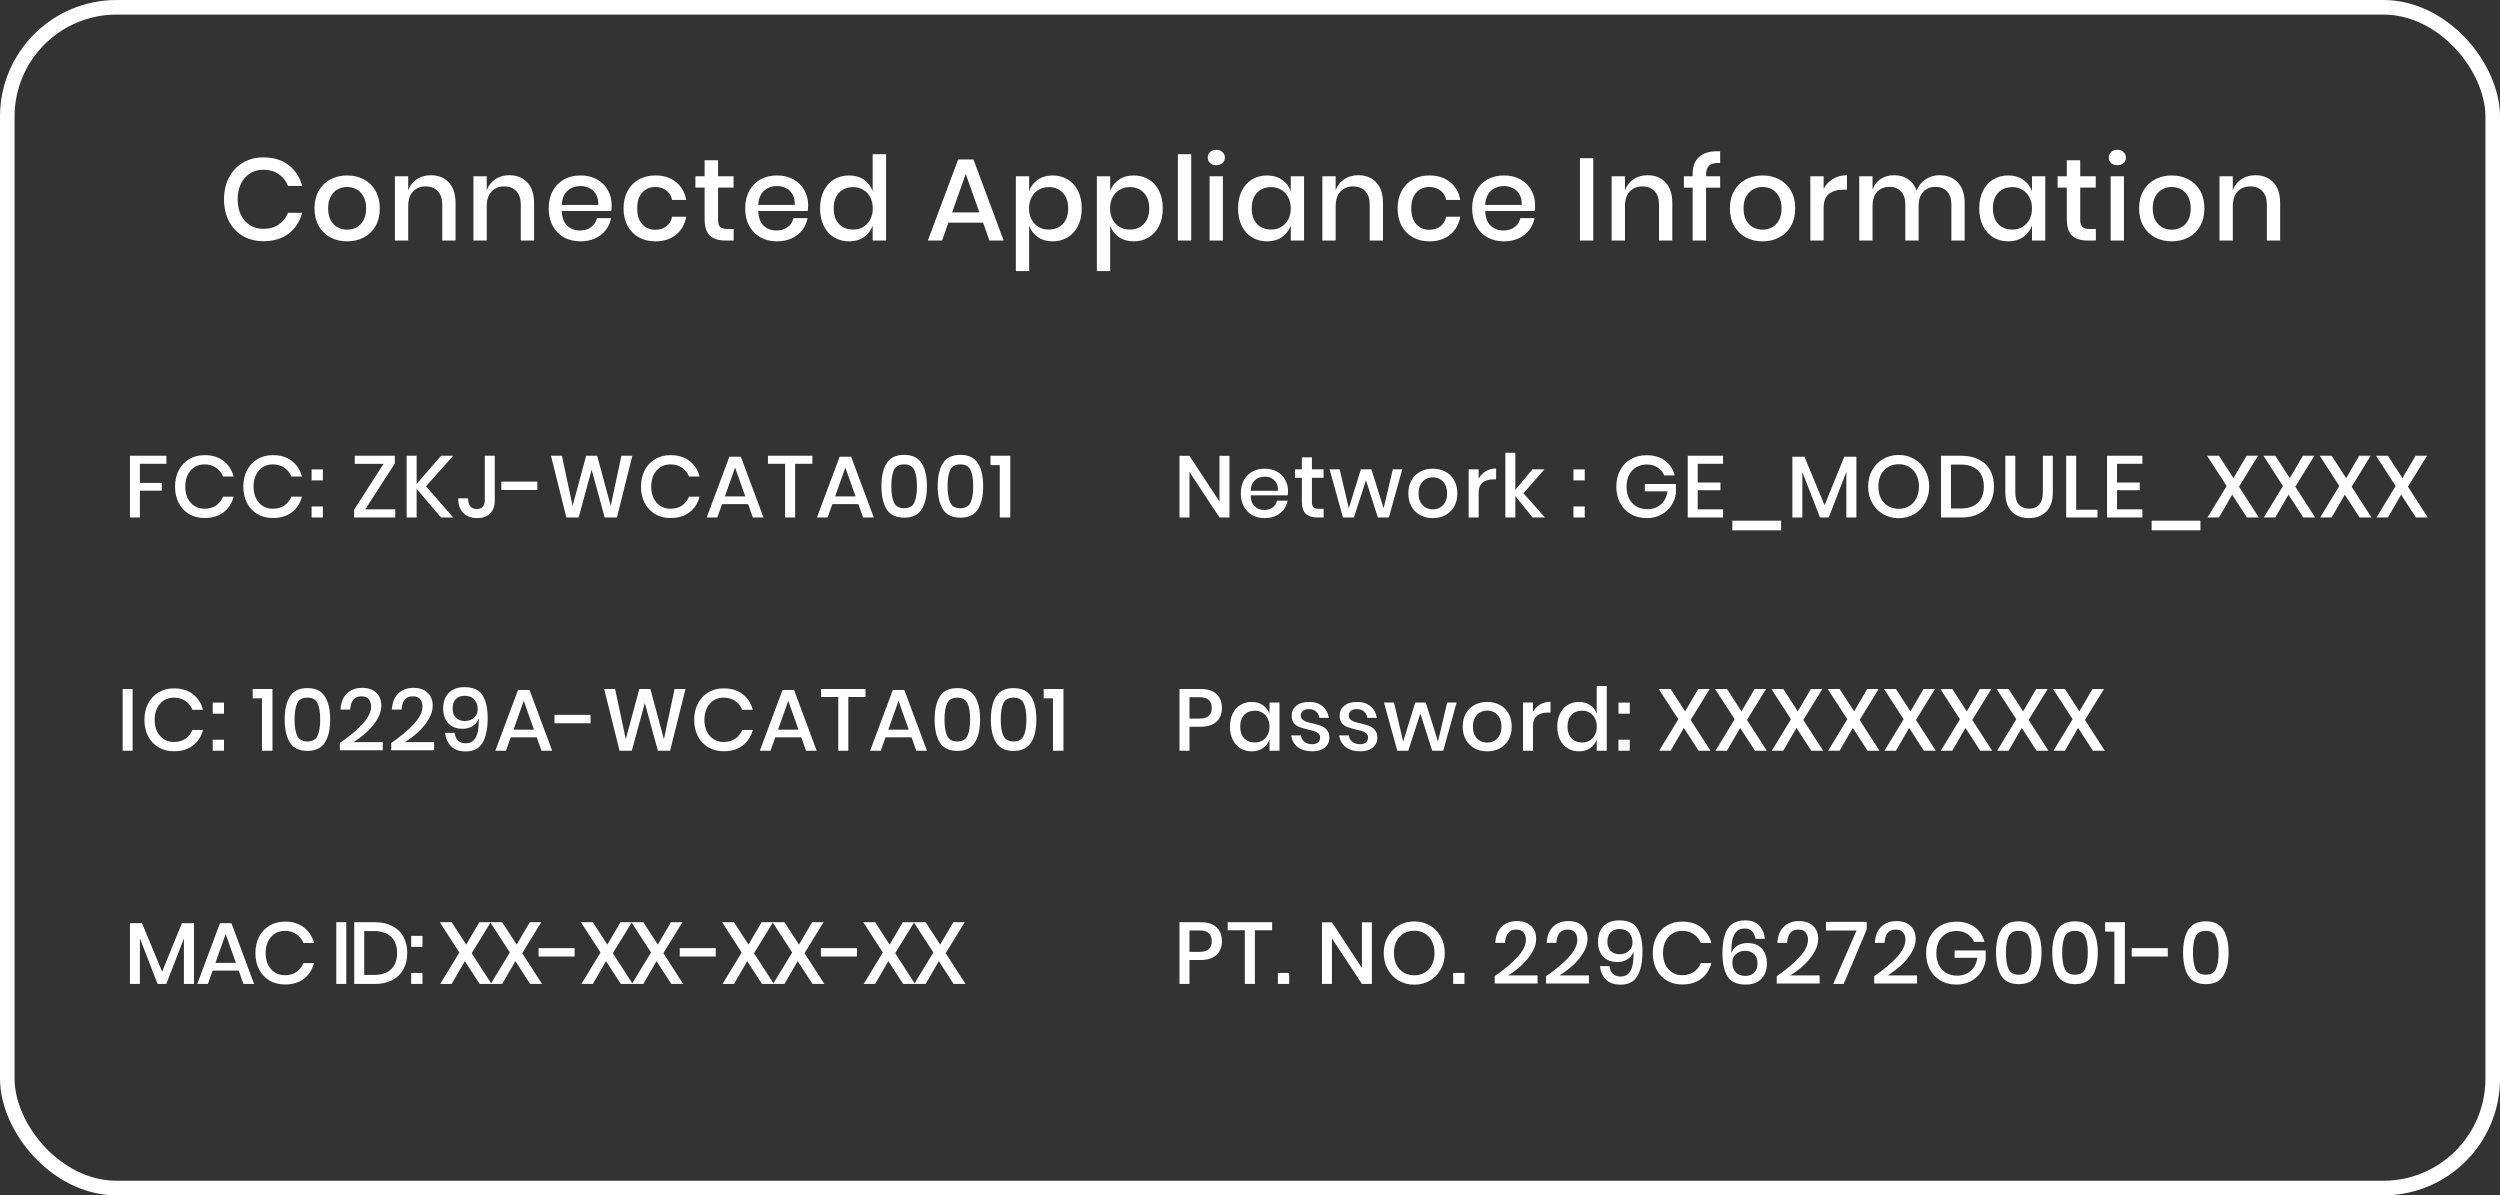 <svg width="343" height="164" viewBox="0 0 343 164" fill="none" xmlns="http://www.w3.org/2000/svg">
    <rect x="0" y="0" width="343" height="164" fill="#333333" stroke="none"/>
    <rect x="1" y="1" width="341" height="162" rx="15" stroke="white" stroke-width="2"/>
    <path d="M36.144 21.592C37.531 21.592 38.683 21.944 39.6 22.648C40.517 23.352 41.136 24.307 41.456 25.512H39.52C39.253 24.829 38.827 24.291 38.24 23.896C37.664 23.491 36.955 23.288 36.112 23.288C35.44 23.288 34.837 23.453 34.304 23.784C33.781 24.115 33.365 24.589 33.056 25.208C32.757 25.816 32.608 26.531 32.608 27.352C32.608 28.163 32.757 28.877 33.056 29.496C33.365 30.104 33.781 30.573 34.304 30.904C34.837 31.235 35.44 31.4 36.112 31.4C36.955 31.4 37.664 31.203 38.24 30.808C38.827 30.403 39.253 29.864 39.52 29.192H41.456C41.136 30.397 40.517 31.352 39.6 32.056C38.683 32.749 37.531 33.096 36.144 33.096C35.077 33.096 34.133 32.856 33.312 32.376C32.491 31.885 31.856 31.208 31.408 30.344C30.96 29.469 30.736 28.472 30.736 27.352C30.736 26.232 30.96 25.24 31.408 24.376C31.856 23.501 32.491 22.819 33.312 22.328C34.133 21.837 35.077 21.592 36.144 21.592ZM47.628 24.072C48.481 24.072 49.249 24.253 49.932 24.616C50.614 24.979 51.148 25.501 51.532 26.184C51.916 26.867 52.108 27.667 52.108 28.584C52.108 29.512 51.916 30.317 51.532 31C51.148 31.683 50.614 32.205 49.932 32.568C49.249 32.931 48.481 33.112 47.628 33.112C46.775 33.112 46.007 32.931 45.324 32.568C44.652 32.205 44.118 31.683 43.724 31C43.34 30.307 43.148 29.501 43.148 28.584C43.148 27.667 43.34 26.867 43.724 26.184C44.118 25.501 44.652 24.979 45.324 24.616C46.007 24.253 46.775 24.072 47.628 24.072ZM47.628 25.656C47.158 25.656 46.727 25.763 46.332 25.976C45.937 26.189 45.617 26.52 45.372 26.968C45.137 27.405 45.02 27.944 45.02 28.584C45.02 29.235 45.137 29.779 45.372 30.216C45.617 30.653 45.937 30.979 46.332 31.192C46.727 31.405 47.158 31.512 47.628 31.512C48.097 31.512 48.529 31.405 48.924 31.192C49.319 30.979 49.633 30.653 49.868 30.216C50.113 29.779 50.236 29.235 50.236 28.584C50.236 27.944 50.113 27.405 49.868 26.968C49.633 26.52 49.319 26.189 48.924 25.976C48.529 25.763 48.097 25.656 47.628 25.656ZM59.109 24.04C60.133 24.04 60.955 24.371 61.574 25.032C62.192 25.693 62.502 26.637 62.502 27.864V33H60.678V28.056C60.678 27.267 60.475 26.659 60.069 26.232C59.664 25.795 59.109 25.576 58.406 25.576C57.68 25.576 57.099 25.811 56.661 26.28C56.224 26.739 56.005 27.416 56.005 28.312V33H54.181V24.184H56.005V26.12C56.24 25.459 56.635 24.947 57.19 24.584C57.744 24.221 58.384 24.04 59.109 24.04ZM69.883 24.04C70.907 24.04 71.728 24.371 72.347 25.032C72.965 25.693 73.275 26.637 73.275 27.864V33H71.451V28.056C71.451 27.267 71.248 26.659 70.843 26.232C70.437 25.795 69.883 25.576 69.179 25.576C68.453 25.576 67.872 25.811 67.435 26.28C66.997 26.739 66.779 27.416 66.779 28.312V33H64.955V24.184H66.779V26.12C67.013 25.459 67.408 24.947 67.963 24.584C68.517 24.221 69.157 24.04 69.883 24.04ZM83.92 28.168C83.92 28.467 83.898 28.728 83.856 28.952H77.072C77.104 29.859 77.354 30.531 77.824 30.968C78.293 31.405 78.874 31.624 79.568 31.624C80.176 31.624 80.688 31.469 81.104 31.16C81.53 30.851 81.792 30.44 81.888 29.928H83.84C83.722 30.547 83.477 31.096 83.104 31.576C82.73 32.056 82.245 32.435 81.648 32.712C81.05 32.979 80.384 33.112 79.648 33.112C78.794 33.112 78.037 32.931 77.376 32.568C76.725 32.205 76.213 31.683 75.84 31C75.466 30.317 75.28 29.512 75.28 28.584C75.28 27.667 75.466 26.867 75.84 26.184C76.213 25.501 76.725 24.979 77.376 24.616C78.037 24.253 78.794 24.072 79.648 24.072C80.512 24.072 81.264 24.253 81.904 24.616C82.554 24.968 83.05 25.459 83.392 26.088C83.744 26.707 83.92 27.4 83.92 28.168ZM82.08 28.12C82.101 27.544 82 27.064 81.776 26.68C81.562 26.285 81.264 25.997 80.88 25.816C80.506 25.624 80.096 25.528 79.648 25.528C78.933 25.528 78.336 25.747 77.856 26.184C77.376 26.621 77.114 27.267 77.072 28.12H82.08ZM89.921 24.072C91.062 24.072 92.006 24.376 92.753 24.984C93.499 25.581 93.963 26.397 94.145 27.432H92.209C92.102 26.877 91.841 26.445 91.425 26.136C91.019 25.816 90.507 25.656 89.889 25.656C89.185 25.656 88.598 25.907 88.129 26.408C87.659 26.899 87.425 27.624 87.425 28.584C87.425 29.544 87.659 30.275 88.129 30.776C88.598 31.277 89.185 31.528 89.889 31.528C90.507 31.528 91.019 31.368 91.425 31.048C91.841 30.728 92.102 30.291 92.209 29.736H94.145C93.963 30.771 93.499 31.592 92.753 32.2C92.006 32.808 91.062 33.112 89.921 33.112C89.067 33.112 88.31 32.931 87.649 32.568C86.998 32.205 86.486 31.683 86.113 31C85.74 30.317 85.553 29.512 85.553 28.584C85.553 27.667 85.74 26.867 86.113 26.184C86.486 25.501 86.998 24.979 87.649 24.616C88.31 24.253 89.067 24.072 89.921 24.072ZM100.659 31.416V33H99.539C98.6 33 97.886 32.776 97.395 32.328C96.915 31.869 96.675 31.112 96.675 30.056V25.736H95.411V24.184H96.675V21.992H98.515V24.184H100.643V25.736H98.515V30.088C98.515 30.589 98.606 30.936 98.787 31.128C98.979 31.32 99.31 31.416 99.779 31.416H100.659ZM110.88 28.168C110.88 28.467 110.858 28.728 110.816 28.952H104.032C104.064 29.859 104.314 30.531 104.784 30.968C105.253 31.405 105.834 31.624 106.528 31.624C107.136 31.624 107.648 31.469 108.064 31.16C108.49 30.851 108.752 30.44 108.848 29.928H110.8C110.682 30.547 110.437 31.096 110.064 31.576C109.69 32.056 109.205 32.435 108.608 32.712C108.01 32.979 107.344 33.112 106.608 33.112C105.754 33.112 104.997 32.931 104.336 32.568C103.685 32.205 103.173 31.683 102.8 31C102.426 30.317 102.24 29.512 102.24 28.584C102.24 27.667 102.426 26.867 102.8 26.184C103.173 25.501 103.685 24.979 104.336 24.616C104.997 24.253 105.754 24.072 106.608 24.072C107.472 24.072 108.224 24.253 108.864 24.616C109.514 24.968 110.01 25.459 110.352 26.088C110.704 26.707 110.88 27.4 110.88 28.168ZM109.04 28.12C109.061 27.544 108.96 27.064 108.736 26.68C108.522 26.285 108.224 25.997 107.84 25.816C107.466 25.624 107.056 25.528 106.608 25.528C105.893 25.528 105.296 25.747 104.816 26.184C104.336 26.621 104.074 27.267 104.032 28.12H109.04ZM116.497 24.072C117.297 24.072 117.98 24.269 118.545 24.664C119.11 25.059 119.505 25.581 119.729 26.232V21.16H121.569V33H119.729V30.952C119.505 31.603 119.11 32.125 118.545 32.52C117.98 32.915 117.297 33.112 116.497 33.112C115.729 33.112 115.041 32.931 114.433 32.568C113.836 32.205 113.366 31.683 113.025 31C112.684 30.317 112.513 29.512 112.513 28.584C112.513 27.667 112.684 26.867 113.025 26.184C113.366 25.501 113.836 24.979 114.433 24.616C115.041 24.253 115.729 24.072 116.497 24.072ZM117.057 25.672C116.246 25.672 115.596 25.933 115.105 26.456C114.625 26.968 114.385 27.677 114.385 28.584C114.385 29.491 114.625 30.205 115.105 30.728C115.596 31.24 116.246 31.496 117.057 31.496C117.569 31.496 118.028 31.379 118.433 31.144C118.838 30.899 119.158 30.557 119.393 30.12C119.628 29.683 119.745 29.171 119.745 28.584C119.745 28.008 119.628 27.501 119.393 27.064C119.158 26.616 118.838 26.275 118.433 26.04C118.028 25.795 117.569 25.672 117.057 25.672ZM134.884 30.552H130.116L129.252 33H127.3L131.46 21.88H133.556L137.7 33H135.748L134.884 30.552ZM134.372 29.144L132.5 23.864L130.628 29.144H134.372ZM144.43 24.072C145.198 24.072 145.881 24.253 146.478 24.616C147.086 24.979 147.561 25.501 147.902 26.184C148.243 26.867 148.414 27.667 148.414 28.584C148.414 29.512 148.243 30.317 147.902 31C147.561 31.683 147.086 32.205 146.478 32.568C145.881 32.931 145.198 33.112 144.43 33.112C143.63 33.112 142.947 32.915 142.382 32.52C141.817 32.125 141.422 31.603 141.198 30.952V37.192H139.374V24.184H141.198V26.232C141.422 25.581 141.817 25.059 142.382 24.664C142.947 24.269 143.63 24.072 144.43 24.072ZM143.87 25.672C143.358 25.672 142.899 25.795 142.494 26.04C142.089 26.275 141.769 26.616 141.534 27.064C141.299 27.501 141.182 28.008 141.182 28.584C141.182 29.171 141.299 29.683 141.534 30.12C141.769 30.557 142.089 30.899 142.494 31.144C142.899 31.379 143.358 31.496 143.87 31.496C144.681 31.496 145.331 31.24 145.822 30.728C146.313 30.205 146.558 29.491 146.558 28.584C146.558 27.688 146.313 26.979 145.822 26.456C145.331 25.933 144.681 25.672 143.87 25.672ZM155.547 24.072C156.315 24.072 156.998 24.253 157.595 24.616C158.203 24.979 158.678 25.501 159.019 26.184C159.36 26.867 159.531 27.667 159.531 28.584C159.531 29.512 159.36 30.317 159.019 31C158.678 31.683 158.203 32.205 157.595 32.568C156.998 32.931 156.315 33.112 155.547 33.112C154.747 33.112 154.064 32.915 153.499 32.52C152.934 32.125 152.539 31.603 152.315 30.952V37.192H150.491V24.184H152.315V26.232C152.539 25.581 152.934 25.059 153.499 24.664C154.064 24.269 154.747 24.072 155.547 24.072ZM154.987 25.672C154.475 25.672 154.016 25.795 153.611 26.04C153.206 26.275 152.886 26.616 152.651 27.064C152.416 27.501 152.299 28.008 152.299 28.584C152.299 29.171 152.416 29.683 152.651 30.12C152.886 30.557 153.206 30.899 153.611 31.144C154.016 31.379 154.475 31.496 154.987 31.496C155.798 31.496 156.448 31.24 156.939 30.728C157.43 30.205 157.675 29.491 157.675 28.584C157.675 27.688 157.43 26.979 156.939 26.456C156.448 25.933 155.798 25.672 154.987 25.672ZM163.432 21.16V33H161.608V21.16H163.432ZM165.703 21.624C165.703 21.315 165.81 21.059 166.023 20.856C166.236 20.653 166.519 20.552 166.871 20.552C167.223 20.552 167.506 20.653 167.719 20.856C167.943 21.059 168.055 21.315 168.055 21.624C168.055 21.933 167.943 22.184 167.719 22.376C167.506 22.568 167.223 22.664 166.871 22.664C166.519 22.664 166.236 22.568 166.023 22.376C165.81 22.184 165.703 21.933 165.703 21.624ZM167.783 24.184V33H165.959V24.184H167.783ZM173.846 24.072C174.646 24.072 175.329 24.269 175.894 24.664C176.46 25.059 176.86 25.581 177.094 26.232V24.184H178.918V33H177.094V30.952C176.86 31.603 176.46 32.125 175.894 32.52C175.329 32.915 174.646 33.112 173.846 33.112C173.078 33.112 172.39 32.931 171.782 32.568C171.185 32.205 170.716 31.683 170.374 31C170.033 30.317 169.862 29.512 169.862 28.584C169.862 27.667 170.033 26.867 170.374 26.184C170.716 25.501 171.185 24.979 171.782 24.616C172.39 24.253 173.078 24.072 173.846 24.072ZM174.406 25.672C173.596 25.672 172.945 25.933 172.454 26.456C171.974 26.968 171.734 27.677 171.734 28.584C171.734 29.491 171.974 30.205 172.454 30.728C172.945 31.24 173.596 31.496 174.406 31.496C174.918 31.496 175.377 31.379 175.782 31.144C176.188 30.899 176.508 30.557 176.742 30.12C176.977 29.683 177.094 29.171 177.094 28.584C177.094 28.008 176.977 27.501 176.742 27.064C176.508 26.616 176.188 26.275 175.782 26.04C175.377 25.795 174.918 25.672 174.406 25.672ZM186.355 24.04C187.379 24.04 188.2 24.371 188.819 25.032C189.438 25.693 189.747 26.637 189.747 27.864V33H187.923V28.056C187.923 27.267 187.72 26.659 187.315 26.232C186.91 25.795 186.355 25.576 185.651 25.576C184.926 25.576 184.344 25.811 183.907 26.28C183.47 26.739 183.251 27.416 183.251 28.312V33H181.427V24.184H183.251V26.12C183.486 25.459 183.88 24.947 184.435 24.584C184.99 24.221 185.63 24.04 186.355 24.04ZM196.12 24.072C197.262 24.072 198.206 24.376 198.952 24.984C199.699 25.581 200.163 26.397 200.344 27.432H198.408C198.302 26.877 198.04 26.445 197.624 26.136C197.219 25.816 196.707 25.656 196.088 25.656C195.384 25.656 194.798 25.907 194.328 26.408C193.859 26.899 193.624 27.624 193.624 28.584C193.624 29.544 193.859 30.275 194.328 30.776C194.798 31.277 195.384 31.528 196.088 31.528C196.707 31.528 197.219 31.368 197.624 31.048C198.04 30.728 198.302 30.291 198.408 29.736H200.344C200.163 30.771 199.699 31.592 198.952 32.2C198.206 32.808 197.262 33.112 196.12 33.112C195.267 33.112 194.51 32.931 193.848 32.568C193.198 32.205 192.686 31.683 192.312 31C191.939 30.317 191.752 29.512 191.752 28.584C191.752 27.667 191.939 26.867 192.312 26.184C192.686 25.501 193.198 24.979 193.848 24.616C194.51 24.253 195.267 24.072 196.12 24.072ZM210.618 28.168C210.618 28.467 210.597 28.728 210.554 28.952H203.77C203.802 29.859 204.053 30.531 204.522 30.968C204.992 31.405 205.573 31.624 206.266 31.624C206.874 31.624 207.386 31.469 207.802 31.16C208.229 30.851 208.49 30.44 208.586 29.928H210.538C210.421 30.547 210.176 31.096 209.802 31.576C209.429 32.056 208.944 32.435 208.346 32.712C207.749 32.979 207.082 33.112 206.346 33.112C205.493 33.112 204.736 32.931 204.074 32.568C203.424 32.205 202.912 31.683 202.538 31C202.165 30.317 201.978 29.512 201.978 28.584C201.978 27.667 202.165 26.867 202.538 26.184C202.912 25.501 203.424 24.979 204.074 24.616C204.736 24.253 205.493 24.072 206.346 24.072C207.21 24.072 207.962 24.253 208.602 24.616C209.253 24.968 209.749 25.459 210.09 26.088C210.442 26.707 210.618 27.4 210.618 28.168ZM208.778 28.12C208.8 27.544 208.698 27.064 208.474 26.68C208.261 26.285 207.962 25.997 207.578 25.816C207.205 25.624 206.794 25.528 206.346 25.528C205.632 25.528 205.034 25.747 204.554 26.184C204.074 26.621 203.813 27.267 203.77 28.12H208.778ZM218.594 21.704V33H216.77V21.704H218.594ZM226.049 24.04C227.073 24.04 227.894 24.371 228.513 25.032C229.132 25.693 229.441 26.637 229.441 27.864V33H227.617V28.056C227.617 27.267 227.414 26.659 227.009 26.232C226.604 25.795 226.049 25.576 225.345 25.576C224.62 25.576 224.038 25.811 223.601 26.28C223.164 26.739 222.945 27.416 222.945 28.312V33H221.121V24.184H222.945V26.12C223.18 25.459 223.574 24.947 224.129 24.584C224.684 24.221 225.324 24.04 226.049 24.04ZM236.006 22.36C235.291 22.328 234.79 22.445 234.502 22.712C234.214 22.968 234.07 23.411 234.07 24.04V24.184H236.006V25.752H234.07V33H232.23V25.752H231.03V24.184H232.23V23.896C232.23 22.819 232.545 22.013 233.174 21.48C233.803 20.936 234.747 20.696 236.006 20.76V22.36ZM241.824 24.072C242.677 24.072 243.445 24.253 244.128 24.616C244.811 24.979 245.344 25.501 245.728 26.184C246.112 26.867 246.304 27.667 246.304 28.584C246.304 29.512 246.112 30.317 245.728 31C245.344 31.683 244.811 32.205 244.128 32.568C243.445 32.931 242.677 33.112 241.824 33.112C240.971 33.112 240.203 32.931 239.52 32.568C238.848 32.205 238.315 31.683 237.92 31C237.536 30.307 237.344 29.501 237.344 28.584C237.344 27.667 237.536 26.867 237.92 26.184C238.315 25.501 238.848 24.979 239.52 24.616C240.203 24.253 240.971 24.072 241.824 24.072ZM241.824 25.656C241.355 25.656 240.923 25.763 240.528 25.976C240.133 26.189 239.813 26.52 239.568 26.968C239.333 27.405 239.216 27.944 239.216 28.584C239.216 29.235 239.333 29.779 239.568 30.216C239.813 30.653 240.133 30.979 240.528 31.192C240.923 31.405 241.355 31.512 241.824 31.512C242.293 31.512 242.725 31.405 243.12 31.192C243.515 30.979 243.829 30.653 244.064 30.216C244.309 29.779 244.432 29.235 244.432 28.584C244.432 27.944 244.309 27.405 244.064 26.968C243.829 26.52 243.515 26.189 243.12 25.976C242.725 25.763 242.293 25.656 241.824 25.656ZM250.202 25.912C250.5 25.336 250.927 24.883 251.482 24.552C252.036 24.211 252.676 24.04 253.402 24.04V26.024H252.858C252.058 26.024 251.412 26.221 250.922 26.616C250.442 27 250.202 27.64 250.202 28.536V33H248.378V24.184H250.202V25.912ZM266.112 24.04C267.158 24.04 267.99 24.371 268.608 25.032C269.238 25.693 269.552 26.637 269.552 27.864V33H267.728V28.056C267.728 27.288 267.536 26.696 267.152 26.28C266.768 25.853 266.24 25.64 265.568 25.64C264.854 25.64 264.283 25.869 263.856 26.328C263.44 26.776 263.232 27.437 263.232 28.312V33H261.408V28.056C261.408 27.288 261.216 26.696 260.832 26.28C260.448 25.853 259.92 25.64 259.248 25.64C258.534 25.64 257.963 25.869 257.536 26.328C257.12 26.776 256.912 27.437 256.912 28.312V33H255.088V24.184H256.912V26.024C257.136 25.384 257.51 24.893 258.032 24.552C258.555 24.211 259.168 24.04 259.872 24.04C260.608 24.04 261.243 24.221 261.776 24.584C262.32 24.947 262.715 25.469 262.96 26.152C263.216 25.491 263.627 24.973 264.192 24.6C264.758 24.227 265.398 24.04 266.112 24.04ZM275.538 24.072C276.338 24.072 277.021 24.269 277.586 24.664C278.151 25.059 278.551 25.581 278.786 26.232V24.184H280.61V33H278.786V30.952C278.551 31.603 278.151 32.125 277.586 32.52C277.021 32.915 276.338 33.112 275.538 33.112C274.77 33.112 274.082 32.931 273.474 32.568C272.877 32.205 272.407 31.683 272.066 31C271.725 30.317 271.554 29.512 271.554 28.584C271.554 27.667 271.725 26.867 272.066 26.184C272.407 25.501 272.877 24.979 273.474 24.616C274.082 24.253 274.77 24.072 275.538 24.072ZM276.098 25.672C275.287 25.672 274.637 25.933 274.146 26.456C273.666 26.968 273.426 27.677 273.426 28.584C273.426 29.491 273.666 30.205 274.146 30.728C274.637 31.24 275.287 31.496 276.098 31.496C276.61 31.496 277.069 31.379 277.474 31.144C277.879 30.899 278.199 30.557 278.434 30.12C278.669 29.683 278.786 29.171 278.786 28.584C278.786 28.008 278.669 27.501 278.434 27.064C278.199 26.616 277.879 26.275 277.474 26.04C277.069 25.795 276.61 25.672 276.098 25.672ZM287.551 31.416V33H286.431C285.492 33 284.778 32.776 284.287 32.328C283.807 31.869 283.567 31.112 283.567 30.056V25.736H282.303V24.184H283.567V21.992H285.407V24.184H287.535V25.736H285.407V30.088C285.407 30.589 285.498 30.936 285.679 31.128C285.871 31.32 286.202 31.416 286.671 31.416H287.551ZM289.324 21.624C289.324 21.315 289.43 21.059 289.644 20.856C289.857 20.653 290.14 20.552 290.492 20.552C290.844 20.552 291.126 20.653 291.34 20.856C291.564 21.059 291.676 21.315 291.676 21.624C291.676 21.933 291.564 22.184 291.34 22.376C291.126 22.568 290.844 22.664 290.492 22.664C290.14 22.664 289.857 22.568 289.644 22.376C289.43 22.184 289.324 21.933 289.324 21.624ZM291.404 24.184V33H289.58V24.184H291.404ZM297.963 24.072C298.816 24.072 299.584 24.253 300.267 24.616C300.95 24.979 301.483 25.501 301.867 26.184C302.251 26.867 302.443 27.667 302.443 28.584C302.443 29.512 302.251 30.317 301.867 31C301.483 31.683 300.95 32.205 300.267 32.568C299.584 32.931 298.816 33.112 297.963 33.112C297.11 33.112 296.342 32.931 295.659 32.568C294.987 32.205 294.454 31.683 294.059 31C293.675 30.307 293.483 29.501 293.483 28.584C293.483 27.667 293.675 26.867 294.059 26.184C294.454 25.501 294.987 24.979 295.659 24.616C296.342 24.253 297.11 24.072 297.963 24.072ZM297.963 25.656C297.494 25.656 297.062 25.763 296.667 25.976C296.272 26.189 295.952 26.52 295.707 26.968C295.472 27.405 295.355 27.944 295.355 28.584C295.355 29.235 295.472 29.779 295.707 30.216C295.952 30.653 296.272 30.979 296.667 31.192C297.062 31.405 297.494 31.512 297.963 31.512C298.432 31.512 298.864 31.405 299.259 31.192C299.654 30.979 299.968 30.653 300.203 30.216C300.448 29.779 300.571 29.235 300.571 28.584C300.571 27.944 300.448 27.405 300.203 26.968C299.968 26.52 299.654 26.189 299.259 25.976C298.864 25.763 298.432 25.656 297.963 25.656ZM309.445 24.04C310.469 24.04 311.29 24.371 311.909 25.032C312.527 25.693 312.837 26.637 312.837 27.864V33H311.013V28.056C311.013 27.267 310.81 26.659 310.405 26.232C309.999 25.795 309.445 25.576 308.741 25.576C308.015 25.576 307.434 25.811 306.997 26.28C306.559 26.739 306.341 27.416 306.341 28.312V33H304.517V24.184H306.341V26.12C306.575 25.459 306.97 24.947 307.525 24.584C308.079 24.221 308.719 24.04 309.445 24.04Z" fill="white"/>
    <path d="M163.196 99.712V103H161.828V94.528H164.708C165.684 94.528 166.416 94.76 166.904 95.224C167.4 95.688 167.648 96.324 167.648 97.132C167.648 97.932 167.396 98.564 166.892 99.028C166.388 99.484 165.66 99.712 164.708 99.712H163.196ZM164.564 98.596C165.692 98.596 166.256 98.108 166.256 97.132C166.256 96.652 166.12 96.288 165.848 96.04C165.584 95.784 165.156 95.656 164.564 95.656H163.196V98.596H164.564ZM171.74 96.304C172.34 96.304 172.852 96.452 173.276 96.748C173.7 97.044 174 97.436 174.176 97.924V96.388H175.544V103H174.176V101.464C174 101.952 173.7 102.344 173.276 102.64C172.852 102.936 172.34 103.084 171.74 103.084C171.164 103.084 170.648 102.948 170.192 102.676C169.744 102.404 169.392 102.012 169.136 101.5C168.88 100.988 168.752 100.384 168.752 99.688C168.752 99 168.88 98.4 169.136 97.888C169.392 97.376 169.744 96.984 170.192 96.712C170.648 96.44 171.164 96.304 171.74 96.304ZM172.16 97.504C171.552 97.504 171.064 97.7 170.696 98.092C170.336 98.476 170.156 99.008 170.156 99.688C170.156 100.368 170.336 100.904 170.696 101.296C171.064 101.68 171.552 101.872 172.16 101.872C172.544 101.872 172.888 101.784 173.192 101.608C173.496 101.424 173.736 101.168 173.912 100.84C174.088 100.512 174.176 100.128 174.176 99.688C174.176 99.256 174.088 98.876 173.912 98.548C173.736 98.212 173.496 97.956 173.192 97.78C172.888 97.596 172.544 97.504 172.16 97.504ZM179.597 96.304C180.373 96.304 180.993 96.504 181.457 96.904C181.929 97.296 182.217 97.824 182.321 98.488H181.025C180.969 98.128 180.813 97.84 180.557 97.624C180.309 97.4 179.977 97.288 179.561 97.288C179.217 97.288 178.949 97.372 178.757 97.54C178.573 97.7 178.481 97.92 178.481 98.2C178.481 98.408 178.549 98.576 178.685 98.704C178.821 98.832 178.989 98.932 179.189 99.004C179.397 99.076 179.689 99.156 180.065 99.244C180.561 99.356 180.961 99.472 181.265 99.592C181.577 99.712 181.841 99.904 182.057 100.168C182.281 100.424 182.393 100.776 182.393 101.224C182.393 101.776 182.181 102.224 181.757 102.568C181.341 102.912 180.777 103.084 180.065 103.084C179.241 103.084 178.573 102.892 178.061 102.508C177.557 102.124 177.253 101.588 177.149 100.9H178.481C178.521 101.26 178.681 101.552 178.961 101.776C179.241 102 179.609 102.112 180.065 102.112C180.393 102.112 180.649 102.028 180.833 101.86C181.025 101.684 181.121 101.464 181.121 101.2C181.121 100.968 181.049 100.784 180.905 100.648C180.761 100.512 180.581 100.408 180.365 100.336C180.149 100.256 179.853 100.176 179.477 100.096C178.997 99.984 178.605 99.872 178.301 99.76C178.005 99.648 177.749 99.468 177.533 99.22C177.325 98.964 177.221 98.62 177.221 98.188C177.221 97.628 177.429 97.176 177.845 96.832C178.269 96.48 178.853 96.304 179.597 96.304ZM186.177 96.304C186.953 96.304 187.573 96.504 188.037 96.904C188.509 97.296 188.797 97.824 188.901 98.488H187.605C187.549 98.128 187.393 97.84 187.137 97.624C186.889 97.4 186.557 97.288 186.141 97.288C185.797 97.288 185.529 97.372 185.337 97.54C185.153 97.7 185.061 97.92 185.061 98.2C185.061 98.408 185.129 98.576 185.265 98.704C185.401 98.832 185.569 98.932 185.769 99.004C185.977 99.076 186.269 99.156 186.645 99.244C187.141 99.356 187.541 99.472 187.845 99.592C188.157 99.712 188.421 99.904 188.637 100.168C188.861 100.424 188.973 100.776 188.973 101.224C188.973 101.776 188.761 102.224 188.337 102.568C187.921 102.912 187.357 103.084 186.645 103.084C185.821 103.084 185.153 102.892 184.641 102.508C184.137 102.124 183.833 101.588 183.729 100.9H185.061C185.101 101.26 185.261 101.552 185.541 101.776C185.821 102 186.189 102.112 186.645 102.112C186.973 102.112 187.229 102.028 187.413 101.86C187.605 101.684 187.701 101.464 187.701 101.2C187.701 100.968 187.629 100.784 187.485 100.648C187.341 100.512 187.161 100.408 186.945 100.336C186.729 100.256 186.433 100.176 186.057 100.096C185.577 99.984 185.185 99.872 184.881 99.76C184.585 99.648 184.329 99.468 184.113 99.22C183.905 98.964 183.801 98.62 183.801 98.188C183.801 97.628 184.009 97.176 184.425 96.832C184.849 96.48 185.433 96.304 186.177 96.304ZM199.849 96.388L198.013 103H196.501L194.869 97.888L193.213 103H191.713L189.877 96.388H191.257L192.517 101.74L194.173 96.388H195.613L197.293 101.74L198.553 96.388H199.849ZM204.044 96.304C204.684 96.304 205.26 96.44 205.772 96.712C206.284 96.984 206.684 97.376 206.972 97.888C207.26 98.4 207.404 99 207.404 99.688C207.404 100.384 207.26 100.988 206.972 101.5C206.684 102.012 206.284 102.404 205.772 102.676C205.26 102.948 204.684 103.084 204.044 103.084C203.404 103.084 202.828 102.948 202.316 102.676C201.812 102.404 201.412 102.012 201.116 101.5C200.828 100.98 200.684 100.376 200.684 99.688C200.684 99 200.828 98.4 201.116 97.888C201.412 97.376 201.812 96.984 202.316 96.712C202.828 96.44 203.404 96.304 204.044 96.304ZM204.044 97.492C203.692 97.492 203.368 97.572 203.072 97.732C202.776 97.892 202.536 98.14 202.352 98.476C202.176 98.804 202.088 99.208 202.088 99.688C202.088 100.176 202.176 100.584 202.352 100.912C202.536 101.24 202.776 101.484 203.072 101.644C203.368 101.804 203.692 101.884 204.044 101.884C204.396 101.884 204.72 101.804 205.016 101.644C205.312 101.484 205.548 101.24 205.724 100.912C205.908 100.584 206 100.176 206 99.688C206 99.208 205.908 98.804 205.724 98.476C205.548 98.14 205.312 97.892 205.016 97.732C204.72 97.572 204.396 97.492 204.044 97.492ZM210.327 97.684C210.551 97.252 210.871 96.912 211.287 96.664C211.703 96.408 212.183 96.28 212.727 96.28V97.768H212.319C211.719 97.768 211.235 97.916 210.867 98.212C210.507 98.5 210.327 98.98 210.327 99.652V103H208.959V96.388H210.327V97.684ZM216.644 96.304C217.244 96.304 217.756 96.452 218.18 96.748C218.604 97.044 218.9 97.436 219.068 97.924V94.12H220.448V103H219.068V101.464C218.9 101.952 218.604 102.344 218.18 102.64C217.756 102.936 217.244 103.084 216.644 103.084C216.068 103.084 215.552 102.948 215.096 102.676C214.648 102.404 214.296 102.012 214.04 101.5C213.784 100.988 213.656 100.384 213.656 99.688C213.656 99 213.784 98.4 214.04 97.888C214.296 97.376 214.648 96.984 215.096 96.712C215.552 96.44 216.068 96.304 216.644 96.304ZM217.064 97.504C216.456 97.504 215.968 97.7 215.6 98.092C215.24 98.476 215.06 99.008 215.06 99.688C215.06 100.368 215.24 100.904 215.6 101.296C215.968 101.68 216.456 101.872 217.064 101.872C217.448 101.872 217.792 101.784 218.096 101.608C218.4 101.424 218.64 101.168 218.816 100.84C218.992 100.512 219.08 100.128 219.08 99.688C219.08 99.256 218.992 98.876 218.816 98.548C218.64 98.212 218.4 97.956 218.096 97.78C217.792 97.596 217.448 97.504 217.064 97.504ZM223.602 96.4V97.912H222.054V96.4H223.602ZM223.602 101.488V103H222.054V101.488H223.602ZM233.048 103L231.02 99.868L229.208 103H227.636L230.264 98.68L227.576 94.528H229.208L231.2 97.6L233 94.528H234.572L231.956 98.776L234.68 103H233.048ZM240.777 103L238.749 99.868L236.937 103H235.365L237.993 98.68L235.305 94.528H236.937L238.929 97.6L240.729 94.528H242.301L239.685 98.776L242.409 103H240.777ZM248.505 103L246.477 99.868L244.665 103H243.093L245.721 98.68L243.033 94.528H244.665L246.657 97.6L248.457 94.528H250.029L247.413 98.776L250.137 103H248.505ZM256.233 103L254.205 99.868L252.393 103H250.821L253.449 98.68L250.761 94.528H252.393L254.385 97.6L256.185 94.528H257.757L255.141 98.776L257.865 103H256.233ZM263.962 103L261.934 99.868L260.122 103H258.55L261.178 98.68L258.49 94.528H260.122L262.114 97.6L263.914 94.528H265.486L262.87 98.776L265.594 103H263.962ZM271.69 103L269.662 99.868L267.85 103H266.278L268.906 98.68L266.218 94.528H267.85L269.842 97.6L271.642 94.528H273.214L270.598 98.776L273.322 103H271.69ZM279.418 103L277.39 99.868L275.578 103H274.006L276.634 98.68L273.946 94.528H275.578L277.57 97.6L279.37 94.528H280.942L278.326 98.776L281.05 103H279.418ZM287.146 103L285.118 99.868L283.306 103H281.734L284.362 98.68L281.674 94.528H283.306L285.298 97.6L287.098 94.528H288.67L286.054 98.776L288.778 103H287.146Z" fill="white"/>
    <path d="M18.196 94.528V103H16.828V94.528H18.196ZM23.871 94.444C24.911 94.444 25.775 94.708 26.463 95.236C27.151 95.764 27.615 96.48 27.855 97.384H26.403C26.203 96.872 25.883 96.468 25.443 96.172C25.011 95.868 24.479 95.716 23.847 95.716C23.343 95.716 22.891 95.84 22.491 96.088C22.099 96.336 21.787 96.692 21.555 97.156C21.331 97.612 21.219 98.148 21.219 98.764C21.219 99.372 21.331 99.908 21.555 100.372C21.787 100.828 22.099 101.18 22.491 101.428C22.891 101.676 23.343 101.8 23.847 101.8C24.479 101.8 25.011 101.652 25.443 101.356C25.883 101.052 26.203 100.648 26.403 100.144H27.855C27.615 101.048 27.151 101.764 26.463 102.292C25.775 102.812 24.911 103.072 23.871 103.072C23.071 103.072 22.363 102.892 21.747 102.532C21.131 102.164 20.655 101.656 20.319 101.008C19.983 100.352 19.815 99.604 19.815 98.764C19.815 97.924 19.983 97.18 20.319 96.532C20.655 95.876 21.131 95.364 21.747 94.996C22.363 94.628 23.071 94.444 23.871 94.444ZM30.732 96.4V97.912H29.184V96.4H30.732ZM30.732 101.488V103H29.184V101.488H30.732ZM34.671 95.812V94.528H37.383V103H35.943V95.812H34.671ZM39.058 98.704C39.058 100.056 39.298 101.116 39.778 101.884C40.258 102.644 41.058 103.024 42.178 103.024C43.298 103.024 44.098 102.64 44.578 101.872C45.058 101.104 45.298 100.048 45.298 98.704C45.298 97.368 45.058 96.32 44.578 95.56C44.098 94.792 43.298 94.408 42.178 94.408C41.058 94.408 40.258 94.788 39.778 95.548C39.298 96.308 39.058 97.36 39.058 98.704ZM43.93 98.704C43.93 99.68 43.81 100.428 43.57 100.948C43.33 101.468 42.866 101.728 42.178 101.728C41.482 101.728 41.014 101.468 40.774 100.948C40.534 100.428 40.414 99.68 40.414 98.704C40.414 97.736 40.534 96.996 40.774 96.484C41.014 95.972 41.482 95.716 42.178 95.716C42.866 95.716 43.33 95.976 43.57 96.496C43.81 97.008 43.93 97.744 43.93 98.704ZM46.631 101.932C47.927 101.044 48.963 100.176 49.739 99.328C50.523 98.472 50.915 97.68 50.915 96.952C50.915 96.52 50.807 96.176 50.591 95.92C50.383 95.664 50.043 95.536 49.571 95.536C49.083 95.536 48.715 95.696 48.467 96.016C48.219 96.328 48.079 96.776 48.047 97.36H46.715C46.771 96.392 47.067 95.652 47.603 95.14C48.147 94.628 48.839 94.372 49.679 94.372C50.503 94.372 51.147 94.592 51.611 95.032C52.083 95.464 52.319 96.064 52.319 96.832C52.319 97.448 52.127 98.072 51.743 98.704C51.367 99.336 50.887 99.92 50.303 100.456C49.719 100.984 49.115 101.44 48.491 101.824H52.511V102.94H46.631V101.932ZM53.679 101.932C54.975 101.044 56.011 100.176 56.788 99.328C57.572 98.472 57.964 97.68 57.964 96.952C57.964 96.52 57.855 96.176 57.639 95.92C57.431 95.664 57.092 95.536 56.62 95.536C56.132 95.536 55.764 95.696 55.516 96.016C55.267 96.328 55.127 96.776 55.096 97.36H53.764C53.819 96.392 54.115 95.652 54.651 95.14C55.196 94.628 55.888 94.372 56.727 94.372C57.551 94.372 58.196 94.592 58.66 95.032C59.132 95.464 59.367 96.064 59.367 96.832C59.367 97.448 59.175 98.072 58.791 98.704C58.416 99.336 57.935 99.92 57.352 100.456C56.767 100.984 56.163 101.44 55.539 101.824H59.559V102.94H53.679V101.932ZM62.372 100.552C62.436 101.008 62.592 101.36 62.84 101.608C63.096 101.856 63.44 101.98 63.872 101.98C64.48 101.98 64.932 101.74 65.228 101.26C65.532 100.772 65.684 100.008 65.684 98.968L65.672 98.56C65.544 98.992 65.276 99.34 64.868 99.604C64.468 99.86 64 99.988 63.464 99.988C62.632 99.988 61.98 99.74 61.508 99.244C61.036 98.74 60.8 98.04 60.8 97.144C60.8 96.6 60.908 96.112 61.124 95.68C61.34 95.248 61.664 94.908 62.096 94.66C62.528 94.404 63.06 94.276 63.692 94.276C64.916 94.276 65.756 94.652 66.212 95.404C66.676 96.148 66.908 97.18 66.908 98.5C66.908 99.996 66.672 101.136 66.2 101.92C65.736 102.704 64.96 103.096 63.872 103.096C63.032 103.096 62.372 102.86 61.892 102.388C61.42 101.908 61.148 101.296 61.076 100.552H62.372ZM65.54 97.288C65.54 96.768 65.388 96.336 65.084 95.992C64.788 95.64 64.34 95.464 63.74 95.464C63.244 95.464 62.844 95.612 62.54 95.908C62.244 96.204 62.096 96.62 62.096 97.156C62.096 97.724 62.244 98.16 62.54 98.464C62.844 98.768 63.256 98.92 63.776 98.92C64.08 98.92 64.364 98.86 64.628 98.74C64.9 98.612 65.12 98.428 65.288 98.188C65.456 97.94 65.54 97.64 65.54 97.288ZM73.645 101.164H70.07L69.421 103H67.957L71.078 94.66H72.65L75.757 103H74.293L73.645 101.164ZM73.261 100.108L71.858 96.148L70.454 100.108H73.261ZM81.021 98.08V99.232H76.077V98.08H81.021ZM94.052 94.528L91.939 103H90.26L88.472 96.448L86.683 103H85.004L82.891 94.528H84.391L85.856 101.416L87.716 94.528H89.228L91.088 101.416L92.552 94.528H94.052ZM99.297 94.444C100.337 94.444 101.201 94.708 101.889 95.236C102.577 95.764 103.041 96.48 103.281 97.384H101.829C101.629 96.872 101.309 96.468 100.869 96.172C100.437 95.868 99.905 95.716 99.273 95.716C98.769 95.716 98.317 95.84 97.917 96.088C97.525 96.336 97.213 96.692 96.981 97.156C96.757 97.612 96.645 98.148 96.645 98.764C96.645 99.372 96.757 99.908 96.981 100.372C97.213 100.828 97.525 101.18 97.917 101.428C98.317 101.676 98.769 101.8 99.273 101.8C99.905 101.8 100.437 101.652 100.869 101.356C101.309 101.052 101.629 100.648 101.829 100.144H103.281C103.041 101.048 102.577 101.764 101.889 102.292C101.201 102.812 100.337 103.072 99.297 103.072C98.497 103.072 97.789 102.892 97.173 102.532C96.557 102.164 96.081 101.656 95.745 101.008C95.409 100.352 95.241 99.604 95.241 98.764C95.241 97.924 95.409 97.18 95.745 96.532C96.081 95.876 96.557 95.364 97.173 94.996C97.789 94.628 98.497 94.444 99.297 94.444ZM109.938 101.164H106.362L105.714 103H104.25L107.37 94.66H108.942L112.05 103H110.586L109.938 101.164ZM109.554 100.108L108.15 96.148L106.746 100.108H109.554ZM118.753 94.528V95.632H116.389V103H115.009V95.632H112.657V94.528H118.753ZM125.066 101.164H121.49L120.842 103H119.378L122.498 94.66H124.07L127.178 103H125.714L125.066 101.164ZM124.682 100.108L123.278 96.148L121.874 100.108H124.682ZM128.23 98.704C128.23 100.056 128.47 101.116 128.95 101.884C129.43 102.644 130.23 103.024 131.35 103.024C132.47 103.024 133.27 102.64 133.75 101.872C134.23 101.104 134.47 100.048 134.47 98.704C134.47 97.368 134.23 96.32 133.75 95.56C133.27 94.792 132.47 94.408 131.35 94.408C130.23 94.408 129.43 94.788 128.95 95.548C128.47 96.308 128.23 97.36 128.23 98.704ZM133.102 98.704C133.102 99.68 132.982 100.428 132.742 100.948C132.502 101.468 132.038 101.728 131.35 101.728C130.654 101.728 130.186 101.468 129.946 100.948C129.706 100.428 129.586 99.68 129.586 98.704C129.586 97.736 129.706 96.996 129.946 96.484C130.186 95.972 130.654 95.716 131.35 95.716C132.038 95.716 132.502 95.976 132.742 96.496C132.982 97.008 133.102 97.744 133.102 98.704ZM135.946 98.704C135.946 100.056 136.186 101.116 136.666 101.884C137.146 102.644 137.946 103.024 139.066 103.024C140.186 103.024 140.986 102.64 141.466 101.872C141.946 101.104 142.186 100.048 142.186 98.704C142.186 97.368 141.946 96.32 141.466 95.56C140.986 94.792 140.186 94.408 139.066 94.408C137.946 94.408 137.146 94.788 136.666 95.548C136.186 96.308 135.946 97.36 135.946 98.704ZM140.818 98.704C140.818 99.68 140.698 100.428 140.458 100.948C140.218 101.468 139.754 101.728 139.066 101.728C138.37 101.728 137.902 101.468 137.662 100.948C137.422 100.428 137.302 99.68 137.302 98.704C137.302 97.736 137.422 96.996 137.662 96.484C137.902 95.972 138.37 95.716 139.066 95.716C139.754 95.716 140.218 95.976 140.458 96.496C140.698 97.008 140.818 97.744 140.818 98.704ZM143.195 95.812V94.528H145.907V103H144.467V95.812H143.195Z" fill="white"/>
    <path d="M168.68 71H167.312L163.196 64.748V71H161.828V62.54H163.196L167.312 68.816V62.54H168.68V71ZM176.72 67.376C176.72 67.6 176.704 67.796 176.672 67.964H171.584C171.608 68.644 171.796 69.148 172.148 69.476C172.5 69.804 172.936 69.968 173.456 69.968C173.912 69.968 174.296 69.852 174.608 69.62C174.928 69.388 175.124 69.08 175.196 68.696H176.66C176.572 69.16 176.388 69.572 176.108 69.932C175.828 70.292 175.464 70.576 175.016 70.784C174.568 70.984 174.068 71.084 173.516 71.084C172.876 71.084 172.308 70.948 171.812 70.676C171.324 70.404 170.94 70.012 170.66 69.5C170.38 68.988 170.24 68.384 170.24 67.688C170.24 67 170.38 66.4 170.66 65.888C170.94 65.376 171.324 64.984 171.812 64.712C172.308 64.44 172.876 64.304 173.516 64.304C174.164 64.304 174.728 64.44 175.208 64.712C175.696 64.976 176.068 65.344 176.324 65.816C176.588 66.28 176.72 66.8 176.72 67.376ZM175.34 67.34C175.356 66.908 175.28 66.548 175.112 66.26C174.952 65.964 174.728 65.748 174.44 65.612C174.16 65.468 173.852 65.396 173.516 65.396C172.98 65.396 172.532 65.56 172.172 65.888C171.812 66.216 171.616 66.7 171.584 67.34H175.34ZM181.605 69.812V71H180.765C180.061 71 179.525 70.832 179.157 70.496C178.797 70.152 178.617 69.584 178.617 68.792V65.552H177.669V64.388H178.617V62.744H179.997V64.388H181.593V65.552H179.997V68.816C179.997 69.192 180.065 69.452 180.201 69.596C180.345 69.74 180.593 69.812 180.945 69.812H181.605ZM192.39 64.388L190.554 71H189.042L187.41 65.888L185.754 71H184.254L182.418 64.388H183.798L185.058 69.74L186.714 64.388H188.154L189.834 69.74L191.094 64.388H192.39ZM196.585 64.304C197.225 64.304 197.801 64.44 198.313 64.712C198.825 64.984 199.225 65.376 199.513 65.888C199.801 66.4 199.945 67 199.945 67.688C199.945 68.384 199.801 68.988 199.513 69.5C199.225 70.012 198.825 70.404 198.313 70.676C197.801 70.948 197.225 71.084 196.585 71.084C195.945 71.084 195.369 70.948 194.857 70.676C194.353 70.404 193.953 70.012 193.657 69.5C193.369 68.98 193.225 68.376 193.225 67.688C193.225 67 193.369 66.4 193.657 65.888C193.953 65.376 194.353 64.984 194.857 64.712C195.369 64.44 195.945 64.304 196.585 64.304ZM196.585 65.492C196.233 65.492 195.909 65.572 195.613 65.732C195.317 65.892 195.077 66.14 194.893 66.476C194.717 66.804 194.629 67.208 194.629 67.688C194.629 68.176 194.717 68.584 194.893 68.912C195.077 69.24 195.317 69.484 195.613 69.644C195.909 69.804 196.233 69.884 196.585 69.884C196.937 69.884 197.261 69.804 197.557 69.644C197.853 69.484 198.089 69.24 198.265 68.912C198.449 68.584 198.541 68.176 198.541 67.688C198.541 67.208 198.449 66.804 198.265 66.476C198.089 66.14 197.853 65.892 197.557 65.732C197.261 65.572 196.937 65.492 196.585 65.492ZM202.869 65.684C203.093 65.252 203.413 64.912 203.829 64.664C204.245 64.408 204.725 64.28 205.269 64.28V65.768H204.861C204.261 65.768 203.777 65.916 203.409 66.212C203.049 66.5 202.869 66.98 202.869 67.652V71H201.501V64.388H202.869V65.684ZM210.278 71L207.902 68.06V71H206.534V62.12H207.902V67.208L210.254 64.388H211.898L209.018 67.676L211.97 71H210.278ZM217.426 64.4V65.912H215.878V64.4H217.426ZM217.426 69.488V71H215.878V69.488H217.426ZM225.913 62.456C226.921 62.456 227.761 62.704 228.433 63.2C229.105 63.696 229.549 64.372 229.765 65.228H228.325C228.141 64.772 227.837 64.408 227.413 64.136C226.997 63.864 226.501 63.728 225.925 63.728C225.397 63.728 224.921 63.852 224.497 64.1C224.081 64.348 223.753 64.7 223.513 65.156C223.281 65.612 223.165 66.148 223.165 66.764C223.165 67.412 223.285 67.968 223.525 68.432C223.765 68.896 224.101 69.252 224.533 69.5C224.973 69.74 225.481 69.86 226.057 69.86C226.761 69.86 227.365 69.644 227.869 69.212C228.373 68.772 228.677 68.172 228.781 67.412H225.673V66.404H229.933V67.712C229.837 68.336 229.613 68.904 229.261 69.416C228.917 69.92 228.457 70.324 227.881 70.628C227.313 70.932 226.661 71.084 225.925 71.084C225.101 71.084 224.373 70.9 223.741 70.532C223.109 70.164 222.621 69.656 222.277 69.008C221.933 68.352 221.761 67.604 221.761 66.764C221.761 65.924 221.933 65.18 222.277 64.532C222.621 63.876 223.105 63.368 223.729 63.008C224.361 62.64 225.089 62.456 225.913 62.456ZM232.926 63.632V66.2H236.046V67.256H232.926V69.884H236.406V71H231.558V62.528H236.406V63.632H232.926ZM244.37 71.432V72.764H237.674V71.432H244.37ZM254.697 62.66V71H253.317V64.748L250.905 71H249.705L247.281 64.748V71H245.913V62.66H247.569L250.329 69.32L253.041 62.66H254.697ZM260.507 62.42C261.291 62.42 261.999 62.604 262.631 62.972C263.271 63.34 263.771 63.856 264.131 64.52C264.499 65.176 264.683 65.92 264.683 66.752C264.683 67.584 264.499 68.332 264.131 68.996C263.771 69.652 263.271 70.168 262.631 70.544C261.999 70.912 261.291 71.096 260.507 71.096C259.715 71.096 258.999 70.912 258.359 70.544C257.727 70.168 257.227 69.652 256.859 68.996C256.491 68.332 256.307 67.584 256.307 66.752C256.307 65.92 256.491 65.176 256.859 64.52C257.227 63.856 257.727 63.34 258.359 62.972C258.999 62.604 259.715 62.42 260.507 62.42ZM260.507 63.692C259.963 63.692 259.479 63.816 259.055 64.064C258.631 64.312 258.299 64.668 258.059 65.132C257.827 65.596 257.711 66.136 257.711 66.752C257.711 67.368 257.827 67.908 258.059 68.372C258.299 68.836 258.631 69.192 259.055 69.44C259.479 69.688 259.963 69.812 260.507 69.812C261.043 69.812 261.519 69.688 261.935 69.44C262.359 69.192 262.687 68.836 262.919 68.372C263.159 67.908 263.279 67.368 263.279 66.752C263.279 66.136 263.159 65.596 262.919 65.132C262.687 64.668 262.359 64.312 261.935 64.064C261.519 63.816 261.043 63.692 260.507 63.692ZM273.575 66.752C273.575 67.608 273.399 68.356 273.047 68.996C272.703 69.628 272.195 70.12 271.523 70.472C270.859 70.824 270.063 71 269.135 71H266.303V62.528H269.135C270.063 62.528 270.859 62.704 271.523 63.056C272.195 63.4 272.703 63.888 273.047 64.52C273.399 65.152 273.575 65.896 273.575 66.752ZM269.027 69.764C270.043 69.764 270.823 69.5 271.367 68.972C271.911 68.444 272.183 67.704 272.183 66.752C272.183 65.8 271.911 65.06 271.367 64.532C270.823 64.004 270.043 63.74 269.027 63.74H267.671V69.764H269.027ZM276.499 62.528V67.556C276.499 68.308 276.663 68.868 276.991 69.236C277.327 69.604 277.795 69.788 278.395 69.788C278.987 69.788 279.447 69.604 279.775 69.236C280.111 68.868 280.279 68.308 280.279 67.556V62.528H281.647V67.556C281.647 68.716 281.347 69.596 280.747 70.196C280.147 70.788 279.355 71.084 278.371 71.084C277.395 71.084 276.611 70.788 276.019 70.196C275.427 69.596 275.131 68.716 275.131 67.556V62.528H276.499ZM284.85 69.932H287.778V71H283.482V62.528H284.85V69.932ZM290.457 63.632V66.2H293.577V67.256H290.457V69.884H293.937V71H289.089V62.528H293.937V63.632H290.457ZM301.901 71.432V72.764H295.205V71.432H301.901ZM308.28 71L306.252 67.868L304.44 71H302.868L305.496 66.68L302.808 62.528H304.44L306.432 65.6L308.232 62.528H309.804L307.188 66.776L309.912 71H308.28ZM316.009 71L313.981 67.868L312.169 71H310.597L313.225 66.68L310.537 62.528H312.169L314.161 65.6L315.961 62.528H317.533L314.917 66.776L317.641 71H316.009ZM323.737 71L321.709 67.868L319.897 71H318.325L320.953 66.68L318.265 62.528H319.897L321.889 65.6L323.689 62.528H325.261L322.645 66.776L325.369 71H323.737ZM331.465 71L329.437 67.868L327.625 71H326.053L328.681 66.68L325.993 62.528H327.625L329.617 65.6L331.417 62.528H332.989L330.373 66.776L333.097 71H331.465Z" fill="white"/>
    <path d="M22.832 62.528V63.632H19.196V66.26H22.196V67.316H19.196V71H17.828V62.528H22.832ZM28.071 62.444C29.111 62.444 29.975 62.708 30.663 63.236C31.351 63.764 31.815 64.48 32.055 65.384H30.603C30.403 64.872 30.083 64.468 29.643 64.172C29.211 63.868 28.679 63.716 28.047 63.716C27.543 63.716 27.091 63.84 26.691 64.088C26.299 64.336 25.987 64.692 25.755 65.156C25.531 65.612 25.419 66.148 25.419 66.764C25.419 67.372 25.531 67.908 25.755 68.372C25.987 68.828 26.299 69.18 26.691 69.428C27.091 69.676 27.543 69.8 28.047 69.8C28.679 69.8 29.211 69.652 29.643 69.356C30.083 69.052 30.403 68.648 30.603 68.144H32.055C31.815 69.048 31.351 69.764 30.663 70.292C29.975 70.812 29.111 71.072 28.071 71.072C27.271 71.072 26.563 70.892 25.947 70.532C25.331 70.164 24.855 69.656 24.519 69.008C24.183 68.352 24.015 67.604 24.015 66.764C24.015 65.924 24.183 65.18 24.519 64.532C24.855 63.876 25.331 63.364 25.947 62.996C26.563 62.628 27.271 62.444 28.071 62.444ZM37.44 62.444C38.48 62.444 39.344 62.708 40.032 63.236C40.72 63.764 41.184 64.48 41.424 65.384H39.972C39.772 64.872 39.452 64.468 39.012 64.172C38.58 63.868 38.048 63.716 37.416 63.716C36.912 63.716 36.46 63.84 36.06 64.088C35.668 64.336 35.356 64.692 35.124 65.156C34.9 65.612 34.788 66.148 34.788 66.764C34.788 67.372 34.9 67.908 35.124 68.372C35.356 68.828 35.668 69.18 36.06 69.428C36.46 69.676 36.912 69.8 37.416 69.8C38.048 69.8 38.58 69.652 39.012 69.356C39.452 69.052 39.772 68.648 39.972 68.144H41.424C41.184 69.048 40.72 69.764 40.032 70.292C39.344 70.812 38.48 71.072 37.44 71.072C36.64 71.072 35.932 70.892 35.316 70.532C34.7 70.164 34.224 69.656 33.888 69.008C33.552 68.352 33.384 67.604 33.384 66.764C33.384 65.924 33.552 65.18 33.888 64.532C34.224 63.876 34.7 63.364 35.316 62.996C35.932 62.628 36.64 62.444 37.44 62.444ZM44.3 64.4V65.912H42.752V64.4H44.3ZM44.3 69.488V71H42.752V69.488H44.3ZM50.111 69.884H54.227V71H48.587V69.932L52.619 63.644H48.671V62.528H54.167V63.596L50.111 69.884ZM58.447 66.716L62.179 71H60.511L57.163 67.076V71H55.795V62.528H57.163V66.404L60.523 62.528H62.179L58.447 66.716ZM67.882 62.528V68.672C67.882 69.432 67.67 70.024 67.246 70.448C66.822 70.872 66.234 71.084 65.482 71.084C64.666 71.084 64.026 70.848 63.562 70.376C63.098 69.904 62.866 69.236 62.866 68.372H64.222C64.222 68.836 64.318 69.196 64.51 69.452C64.71 69.708 65.014 69.836 65.422 69.836C65.798 69.836 66.074 69.728 66.25 69.512C66.426 69.296 66.514 69.016 66.514 68.672V62.528H67.882ZM73.725 66.08V67.232H68.781V66.08H73.725ZM86.755 62.528L84.643 71H82.963L81.175 64.448L79.387 71H77.707L75.595 62.528H77.095L78.559 69.416L80.419 62.528H81.931L83.791 69.416L85.255 62.528H86.755ZM92 62.444C93.04 62.444 93.904 62.708 94.592 63.236C95.28 63.764 95.744 64.48 95.984 65.384H94.532C94.332 64.872 94.012 64.468 93.572 64.172C93.14 63.868 92.608 63.716 91.976 63.716C91.472 63.716 91.02 63.84 90.62 64.088C90.228 64.336 89.916 64.692 89.684 65.156C89.46 65.612 89.348 66.148 89.348 66.764C89.348 67.372 89.46 67.908 89.684 68.372C89.916 68.828 90.228 69.18 90.62 69.428C91.02 69.676 91.472 69.8 91.976 69.8C92.608 69.8 93.14 69.652 93.572 69.356C94.012 69.052 94.332 68.648 94.532 68.144H95.984C95.744 69.048 95.28 69.764 94.592 70.292C93.904 70.812 93.04 71.072 92 71.072C91.2 71.072 90.492 70.892 89.876 70.532C89.26 70.164 88.784 69.656 88.448 69.008C88.112 68.352 87.944 67.604 87.944 66.764C87.944 65.924 88.112 65.18 88.448 64.532C88.784 63.876 89.26 63.364 89.876 62.996C90.492 62.628 91.2 62.444 92 62.444ZM102.641 69.164H99.065L98.417 71H96.953L100.073 62.66H101.645L104.753 71H103.289L102.641 69.164ZM102.257 68.108L100.853 64.148L99.449 68.108H102.257ZM111.457 62.528V63.632H109.093V71H107.713V63.632H105.361V62.528H111.457ZM117.77 69.164H114.194L113.546 71H112.082L115.202 62.66H116.774L119.882 71H118.418L117.77 69.164ZM117.386 68.108L115.982 64.148L114.578 68.108H117.386ZM120.933 66.704C120.933 68.056 121.173 69.116 121.653 69.884C122.133 70.644 122.933 71.024 124.053 71.024C125.173 71.024 125.973 70.64 126.453 69.872C126.933 69.104 127.173 68.048 127.173 66.704C127.173 65.368 126.933 64.32 126.453 63.56C125.973 62.792 125.173 62.408 124.053 62.408C122.933 62.408 122.133 62.788 121.653 63.548C121.173 64.308 120.933 65.36 120.933 66.704ZM125.805 66.704C125.805 67.68 125.685 68.428 125.445 68.948C125.205 69.468 124.741 69.728 124.053 69.728C123.357 69.728 122.889 69.468 122.649 68.948C122.409 68.428 122.289 67.68 122.289 66.704C122.289 65.736 122.409 64.996 122.649 64.484C122.889 63.972 123.357 63.716 124.053 63.716C124.741 63.716 125.205 63.976 125.445 64.496C125.685 65.008 125.805 65.744 125.805 66.704ZM128.65 66.704C128.65 68.056 128.89 69.116 129.37 69.884C129.85 70.644 130.65 71.024 131.77 71.024C132.89 71.024 133.69 70.64 134.17 69.872C134.65 69.104 134.89 68.048 134.89 66.704C134.89 65.368 134.65 64.32 134.17 63.56C133.69 62.792 132.89 62.408 131.77 62.408C130.65 62.408 129.85 62.788 129.37 63.548C128.89 64.308 128.65 65.36 128.65 66.704ZM133.522 66.704C133.522 67.68 133.402 68.428 133.162 68.948C132.922 69.468 132.458 69.728 131.77 69.728C131.074 69.728 130.606 69.468 130.366 68.948C130.126 68.428 130.006 67.68 130.006 66.704C130.006 65.736 130.126 64.996 130.366 64.484C130.606 63.972 131.074 63.716 131.77 63.716C132.458 63.716 132.922 63.976 133.162 64.496C133.402 65.008 133.522 65.744 133.522 66.704ZM135.898 63.812V62.528H138.61V71H137.17V63.812H135.898Z" fill="white"/>
    <path d="M163.196 131.712V135H161.828V126.528H164.708C165.684 126.528 166.416 126.76 166.904 127.224C167.4 127.688 167.648 128.324 167.648 129.132C167.648 129.932 167.396 130.564 166.892 131.028C166.388 131.484 165.66 131.712 164.708 131.712H163.196ZM164.564 130.596C165.692 130.596 166.256 130.108 166.256 129.132C166.256 128.652 166.12 128.288 165.848 128.04C165.584 127.784 165.156 127.656 164.564 127.656H163.196V130.596H164.564ZM174.536 126.528V127.632H172.172V135H170.792V127.632H168.44V126.528H174.536ZM176.876 133.488V135H175.328V133.488H176.876ZM188.226 135H186.858L182.742 128.748V135H181.374V126.54H182.742L186.858 132.816V126.54H188.226V135ZM194.046 126.42C194.83 126.42 195.538 126.604 196.17 126.972C196.81 127.34 197.31 127.856 197.67 128.52C198.038 129.176 198.222 129.92 198.222 130.752C198.222 131.584 198.038 132.332 197.67 132.996C197.31 133.652 196.81 134.168 196.17 134.544C195.538 134.912 194.83 135.096 194.046 135.096C193.254 135.096 192.538 134.912 191.898 134.544C191.266 134.168 190.766 133.652 190.398 132.996C190.03 132.332 189.846 131.584 189.846 130.752C189.846 129.92 190.03 129.176 190.398 128.52C190.766 127.856 191.266 127.34 191.898 126.972C192.538 126.604 193.254 126.42 194.046 126.42ZM194.046 127.692C193.502 127.692 193.018 127.816 192.594 128.064C192.17 128.312 191.838 128.668 191.598 129.132C191.366 129.596 191.25 130.136 191.25 130.752C191.25 131.368 191.366 131.908 191.598 132.372C191.838 132.836 192.17 133.192 192.594 133.44C193.018 133.688 193.502 133.812 194.046 133.812C194.582 133.812 195.058 133.688 195.474 133.44C195.898 133.192 196.226 132.836 196.458 132.372C196.698 131.908 196.818 131.368 196.818 130.752C196.818 130.136 196.698 129.596 196.458 129.132C196.226 128.668 195.898 128.312 195.474 128.064C195.058 127.816 194.582 127.692 194.046 127.692ZM200.922 133.488V135H199.374V133.488H200.922ZM205.072 133.932C206.368 133.044 207.404 132.176 208.18 131.328C208.964 130.472 209.356 129.68 209.356 128.952C209.356 128.52 209.248 128.176 209.032 127.92C208.824 127.664 208.484 127.536 208.012 127.536C207.524 127.536 207.156 127.696 206.908 128.016C206.66 128.328 206.52 128.776 206.488 129.36H205.156C205.212 128.392 205.508 127.652 206.044 127.14C206.588 126.628 207.28 126.372 208.12 126.372C208.944 126.372 209.588 126.592 210.052 127.032C210.524 127.464 210.76 128.064 210.76 128.832C210.76 129.448 210.568 130.072 210.184 130.704C209.808 131.336 209.328 131.92 208.744 132.456C208.16 132.984 207.556 133.44 206.932 133.824H210.952V134.94H205.072V133.932ZM212.12 133.932C213.416 133.044 214.452 132.176 215.228 131.328C216.012 130.472 216.404 129.68 216.404 128.952C216.404 128.52 216.296 128.176 216.08 127.92C215.872 127.664 215.532 127.536 215.06 127.536C214.572 127.536 214.204 127.696 213.956 128.016C213.708 128.328 213.568 128.776 213.536 129.36H212.204C212.26 128.392 212.556 127.652 213.092 127.14C213.636 126.628 214.328 126.372 215.168 126.372C215.992 126.372 216.636 126.592 217.1 127.032C217.572 127.464 217.808 128.064 217.808 128.832C217.808 129.448 217.616 130.072 217.232 130.704C216.856 131.336 216.376 131.92 215.792 132.456C215.208 132.984 214.604 133.44 213.98 133.824H218V134.94H212.12V133.932ZM220.813 132.552C220.877 133.008 221.033 133.36 221.281 133.608C221.537 133.856 221.881 133.98 222.313 133.98C222.921 133.98 223.373 133.74 223.669 133.26C223.973 132.772 224.125 132.008 224.125 130.968L224.113 130.56C223.985 130.992 223.717 131.34 223.309 131.604C222.909 131.86 222.441 131.988 221.905 131.988C221.073 131.988 220.421 131.74 219.949 131.244C219.477 130.74 219.241 130.04 219.241 129.144C219.241 128.6 219.349 128.112 219.565 127.68C219.781 127.248 220.105 126.908 220.537 126.66C220.969 126.404 221.501 126.276 222.133 126.276C223.357 126.276 224.197 126.652 224.653 127.404C225.117 128.148 225.349 129.18 225.349 130.5C225.349 131.996 225.113 133.136 224.641 133.92C224.177 134.704 223.401 135.096 222.313 135.096C221.473 135.096 220.813 134.86 220.333 134.388C219.861 133.908 219.589 133.296 219.517 132.552H220.813ZM223.981 129.288C223.981 128.768 223.829 128.336 223.525 127.992C223.229 127.64 222.781 127.464 222.181 127.464C221.685 127.464 221.285 127.612 220.981 127.908C220.685 128.204 220.537 128.62 220.537 129.156C220.537 129.724 220.685 130.16 220.981 130.464C221.285 130.768 221.697 130.92 222.217 130.92C222.521 130.92 222.805 130.86 223.069 130.74C223.341 130.612 223.561 130.428 223.729 130.188C223.897 129.94 223.981 129.64 223.981 129.288ZM230.814 126.444C231.854 126.444 232.718 126.708 233.406 127.236C234.094 127.764 234.558 128.48 234.798 129.384H233.346C233.146 128.872 232.826 128.468 232.386 128.172C231.954 127.868 231.422 127.716 230.79 127.716C230.286 127.716 229.834 127.84 229.434 128.088C229.042 128.336 228.73 128.692 228.498 129.156C228.274 129.612 228.162 130.148 228.162 130.764C228.162 131.372 228.274 131.908 228.498 132.372C228.73 132.828 229.042 133.18 229.434 133.428C229.834 133.676 230.286 133.8 230.79 133.8C231.422 133.8 231.954 133.652 232.386 133.356C232.826 133.052 233.146 132.648 233.346 132.144H234.798C234.558 133.048 234.094 133.764 233.406 134.292C232.718 134.812 231.854 135.072 230.814 135.072C230.014 135.072 229.306 134.892 228.69 134.532C228.074 134.164 227.598 133.656 227.262 133.008C226.926 132.352 226.758 131.604 226.758 130.764C226.758 129.924 226.926 129.18 227.262 128.532C227.598 127.876 228.074 127.364 228.69 126.996C229.306 126.628 230.014 126.444 230.814 126.444ZM240.843 128.808C240.699 127.864 240.207 127.392 239.367 127.392C238.759 127.392 238.303 127.636 237.999 128.124C237.695 128.604 237.543 129.36 237.543 130.392L237.555 130.8C237.675 130.368 237.935 130.024 238.335 129.768C238.735 129.512 239.207 129.384 239.751 129.384C240.583 129.384 241.235 129.632 241.707 130.128C242.179 130.624 242.415 131.324 242.415 132.228C242.415 132.772 242.307 133.26 242.091 133.692C241.875 134.116 241.551 134.456 241.119 134.712C240.687 134.96 240.155 135.084 239.523 135.084C238.299 135.084 237.459 134.704 237.003 133.944C236.547 133.184 236.319 132.14 236.319 130.812C236.319 129.292 236.563 128.156 237.051 127.404C237.539 126.652 238.339 126.276 239.451 126.276C240.283 126.276 240.919 126.512 241.359 126.984C241.807 127.456 242.067 128.064 242.139 128.808H240.843ZM237.675 132.072C237.675 132.592 237.827 133.028 238.131 133.38C238.435 133.724 238.883 133.896 239.475 133.896C239.979 133.896 240.379 133.748 240.675 133.452C240.979 133.156 241.131 132.744 241.131 132.216C241.131 131.648 240.979 131.212 240.675 130.908C240.371 130.604 239.959 130.452 239.439 130.452C238.967 130.452 238.555 130.592 238.203 130.872C237.851 131.152 237.675 131.552 237.675 132.072ZM243.772 133.932C245.068 133.044 246.104 132.176 246.88 131.328C247.664 130.472 248.056 129.68 248.056 128.952C248.056 128.52 247.948 128.176 247.732 127.92C247.524 127.664 247.184 127.536 246.712 127.536C246.224 127.536 245.856 127.696 245.608 128.016C245.36 128.328 245.22 128.776 245.188 129.36H243.856C243.912 128.392 244.208 127.652 244.744 127.14C245.288 126.628 245.98 126.372 246.82 126.372C247.644 126.372 248.288 126.592 248.752 127.032C249.224 127.464 249.46 128.064 249.46 128.832C249.46 129.448 249.268 130.072 248.884 130.704C248.508 131.336 248.028 131.92 247.444 132.456C246.86 132.984 246.256 133.44 245.632 133.824H249.652V134.94H243.772V133.932ZM256.112 127.512L252.956 135H251.516L254.72 127.668H250.52V126.48H256.112V127.512ZM257.142 133.932C258.438 133.044 259.474 132.176 260.25 131.328C261.034 130.472 261.426 129.68 261.426 128.952C261.426 128.52 261.318 128.176 261.102 127.92C260.894 127.664 260.554 127.536 260.082 127.536C259.594 127.536 259.226 127.696 258.978 128.016C258.73 128.328 258.59 128.776 258.558 129.36H257.226C257.282 128.392 257.578 127.652 258.114 127.14C258.658 126.628 259.35 126.372 260.19 126.372C261.014 126.372 261.658 126.592 262.122 127.032C262.594 127.464 262.83 128.064 262.83 128.832C262.83 129.448 262.638 130.072 262.254 130.704C261.878 131.336 261.398 131.92 260.814 132.456C260.23 132.984 259.626 133.44 259.002 133.824H263.022V134.94H257.142V133.932ZM268.415 126.456C269.423 126.456 270.263 126.704 270.935 127.2C271.607 127.696 272.051 128.372 272.267 129.228H270.827C270.643 128.772 270.339 128.408 269.915 128.136C269.499 127.864 269.003 127.728 268.427 127.728C267.899 127.728 267.423 127.852 266.999 128.1C266.583 128.348 266.255 128.7 266.015 129.156C265.783 129.612 265.667 130.148 265.667 130.764C265.667 131.412 265.787 131.968 266.027 132.432C266.267 132.896 266.603 133.252 267.035 133.5C267.475 133.74 267.983 133.86 268.559 133.86C269.263 133.86 269.867 133.644 270.371 133.212C270.875 132.772 271.179 132.172 271.283 131.412H268.175V130.404H272.435V131.712C272.339 132.336 272.115 132.904 271.763 133.416C271.419 133.92 270.959 134.324 270.383 134.628C269.815 134.932 269.163 135.084 268.427 135.084C267.603 135.084 266.875 134.9 266.243 134.532C265.611 134.164 265.123 133.656 264.779 133.008C264.435 132.352 264.263 131.604 264.263 130.764C264.263 129.924 264.435 129.18 264.779 128.532C265.123 127.876 265.607 127.368 266.231 127.008C266.863 126.64 267.591 126.456 268.415 126.456ZM273.856 130.704C273.856 132.056 274.096 133.116 274.576 133.884C275.056 134.644 275.856 135.024 276.976 135.024C278.096 135.024 278.896 134.64 279.376 133.872C279.856 133.104 280.096 132.048 280.096 130.704C280.096 129.368 279.856 128.32 279.376 127.56C278.896 126.792 278.096 126.408 276.976 126.408C275.856 126.408 275.056 126.788 274.576 127.548C274.096 128.308 273.856 129.36 273.856 130.704ZM278.728 130.704C278.728 131.68 278.608 132.428 278.368 132.948C278.128 133.468 277.664 133.728 276.976 133.728C276.28 133.728 275.812 133.468 275.572 132.948C275.332 132.428 275.212 131.68 275.212 130.704C275.212 129.736 275.332 128.996 275.572 128.484C275.812 127.972 276.28 127.716 276.976 127.716C277.664 127.716 278.128 127.976 278.368 128.496C278.608 129.008 278.728 129.744 278.728 130.704ZM281.573 130.704C281.573 132.056 281.813 133.116 282.293 133.884C282.773 134.644 283.573 135.024 284.693 135.024C285.813 135.024 286.613 134.64 287.093 133.872C287.573 133.104 287.813 132.048 287.813 130.704C287.813 129.368 287.573 128.32 287.093 127.56C286.613 126.792 285.813 126.408 284.693 126.408C283.573 126.408 282.773 126.788 282.293 127.548C281.813 128.308 281.573 129.36 281.573 130.704ZM286.445 130.704C286.445 131.68 286.325 132.428 286.085 132.948C285.845 133.468 285.381 133.728 284.693 133.728C283.997 133.728 283.529 133.468 283.289 132.948C283.049 132.428 282.929 131.68 282.929 130.704C282.929 129.736 283.049 128.996 283.289 128.484C283.529 127.972 283.997 127.716 284.693 127.716C285.381 127.716 285.845 127.976 286.085 128.496C286.325 129.008 286.445 129.744 286.445 130.704ZM288.821 127.812V126.528H291.533V135H290.093V127.812H288.821ZM297.421 130.08V131.232H292.477V130.08H297.421ZM299.519 130.704C299.519 132.056 299.759 133.116 300.239 133.884C300.719 134.644 301.519 135.024 302.639 135.024C303.759 135.024 304.559 134.64 305.039 133.872C305.519 133.104 305.759 132.048 305.759 130.704C305.759 129.368 305.519 128.32 305.039 127.56C304.559 126.792 303.759 126.408 302.639 126.408C301.519 126.408 300.719 126.788 300.239 127.548C299.759 128.308 299.519 129.36 299.519 130.704ZM304.391 130.704C304.391 131.68 304.271 132.428 304.031 132.948C303.791 133.468 303.327 133.728 302.639 133.728C301.943 133.728 301.475 133.468 301.235 132.948C300.995 132.428 300.875 131.68 300.875 130.704C300.875 129.736 300.995 128.996 301.235 128.484C301.475 127.972 301.943 127.716 302.639 127.716C303.327 127.716 303.791 127.976 304.031 128.496C304.271 129.008 304.391 129.744 304.391 130.704Z" fill="white"/>
    <path d="M26.612 126.66V135H25.232V128.748L22.82 135H21.62L19.196 128.748V135H17.828V126.66H19.484L22.244 133.32L24.956 126.66H26.612ZM32.75 133.164H29.174L28.526 135H27.062L30.182 126.66H31.754L34.862 135H33.398L32.75 133.164ZM32.366 132.108L30.962 128.148L29.558 132.108H32.366ZM39.097 126.444C40.137 126.444 41.001 126.708 41.689 127.236C42.377 127.764 42.841 128.48 43.081 129.384H41.629C41.429 128.872 41.109 128.468 40.669 128.172C40.237 127.868 39.705 127.716 39.073 127.716C38.569 127.716 38.117 127.84 37.717 128.088C37.325 128.336 37.013 128.692 36.781 129.156C36.557 129.612 36.445 130.148 36.445 130.764C36.445 131.372 36.557 131.908 36.781 132.372C37.013 132.828 37.325 133.18 37.717 133.428C38.117 133.676 38.569 133.8 39.073 133.8C39.705 133.8 40.237 133.652 40.669 133.356C41.109 133.052 41.429 132.648 41.629 132.144H43.081C42.841 133.048 42.377 133.764 41.689 134.292C41.001 134.812 40.137 135.072 39.097 135.072C38.297 135.072 37.589 134.892 36.973 134.532C36.357 134.164 35.881 133.656 35.545 133.008C35.209 132.352 35.041 131.604 35.041 130.764C35.041 129.924 35.209 129.18 35.545 128.532C35.881 127.876 36.357 127.364 36.973 126.996C37.589 126.628 38.297 126.444 39.097 126.444ZM47.507 126.528V135H46.139V126.528H47.507ZM55.874 130.752C55.874 131.608 55.698 132.356 55.346 132.996C55.002 133.628 54.494 134.12 53.822 134.472C53.158 134.824 52.362 135 51.434 135H48.602V126.528H51.434C52.362 126.528 53.158 126.704 53.822 127.056C54.494 127.4 55.002 127.888 55.346 128.52C55.698 129.152 55.874 129.896 55.874 130.752ZM51.326 133.764C52.342 133.764 53.122 133.5 53.666 132.972C54.21 132.444 54.482 131.704 54.482 130.752C54.482 129.8 54.21 129.06 53.666 128.532C53.122 128.004 52.342 127.74 51.326 127.74H49.97V133.764H51.326ZM57.963 128.4V129.912H56.415V128.4H57.963ZM57.963 133.488V135H56.415V133.488H57.963ZM65.809 135L63.781 131.868L61.969 135H60.397L63.025 130.68L60.337 126.528H61.969L63.961 129.6L65.761 126.528H67.333L64.717 130.776L67.441 135H65.809ZM72.737 135L70.709 131.868L68.897 135H67.325L69.953 130.68L67.265 126.528H68.897L70.889 129.6L72.689 126.528H74.261L71.645 130.776L74.369 135H72.737ZM78.838 130.08V131.232H73.894V130.08H78.838ZM85.176 135L83.148 131.868L81.336 135H79.764L82.392 130.68L79.704 126.528H81.336L83.328 129.6L85.128 126.528H86.7L84.084 130.776L86.808 135H85.176ZM92.104 135L90.076 131.868L88.264 135H86.692L89.32 130.68L86.632 126.528H88.264L90.256 129.6L92.056 126.528H93.628L91.012 130.776L93.736 135H92.104ZM98.204 130.08V131.232H93.26V130.08H98.204ZM104.543 135L102.515 131.868L100.703 135H99.131L101.759 130.68L99.071 126.528H100.703L102.695 129.6L104.495 126.528H106.067L103.451 130.776L106.175 135H104.543ZM111.471 135L109.443 131.868L107.631 135H106.059L108.687 130.68L105.999 126.528H107.631L109.623 129.6L111.423 126.528H112.995L110.379 130.776L113.103 135H111.471ZM117.571 130.08V131.232H112.627V130.08H117.571ZM123.91 135L121.882 131.868L120.07 135H118.498L121.126 130.68L118.438 126.528H120.07L122.062 129.6L123.862 126.528H125.434L122.818 130.776L125.542 135H123.91ZM130.838 135L128.81 131.868L126.998 135H125.426L128.054 130.68L125.366 126.528H126.998L128.99 129.6L130.79 126.528H132.362L129.746 130.776L132.47 135H130.838Z" fill="white"/>
</svg>
